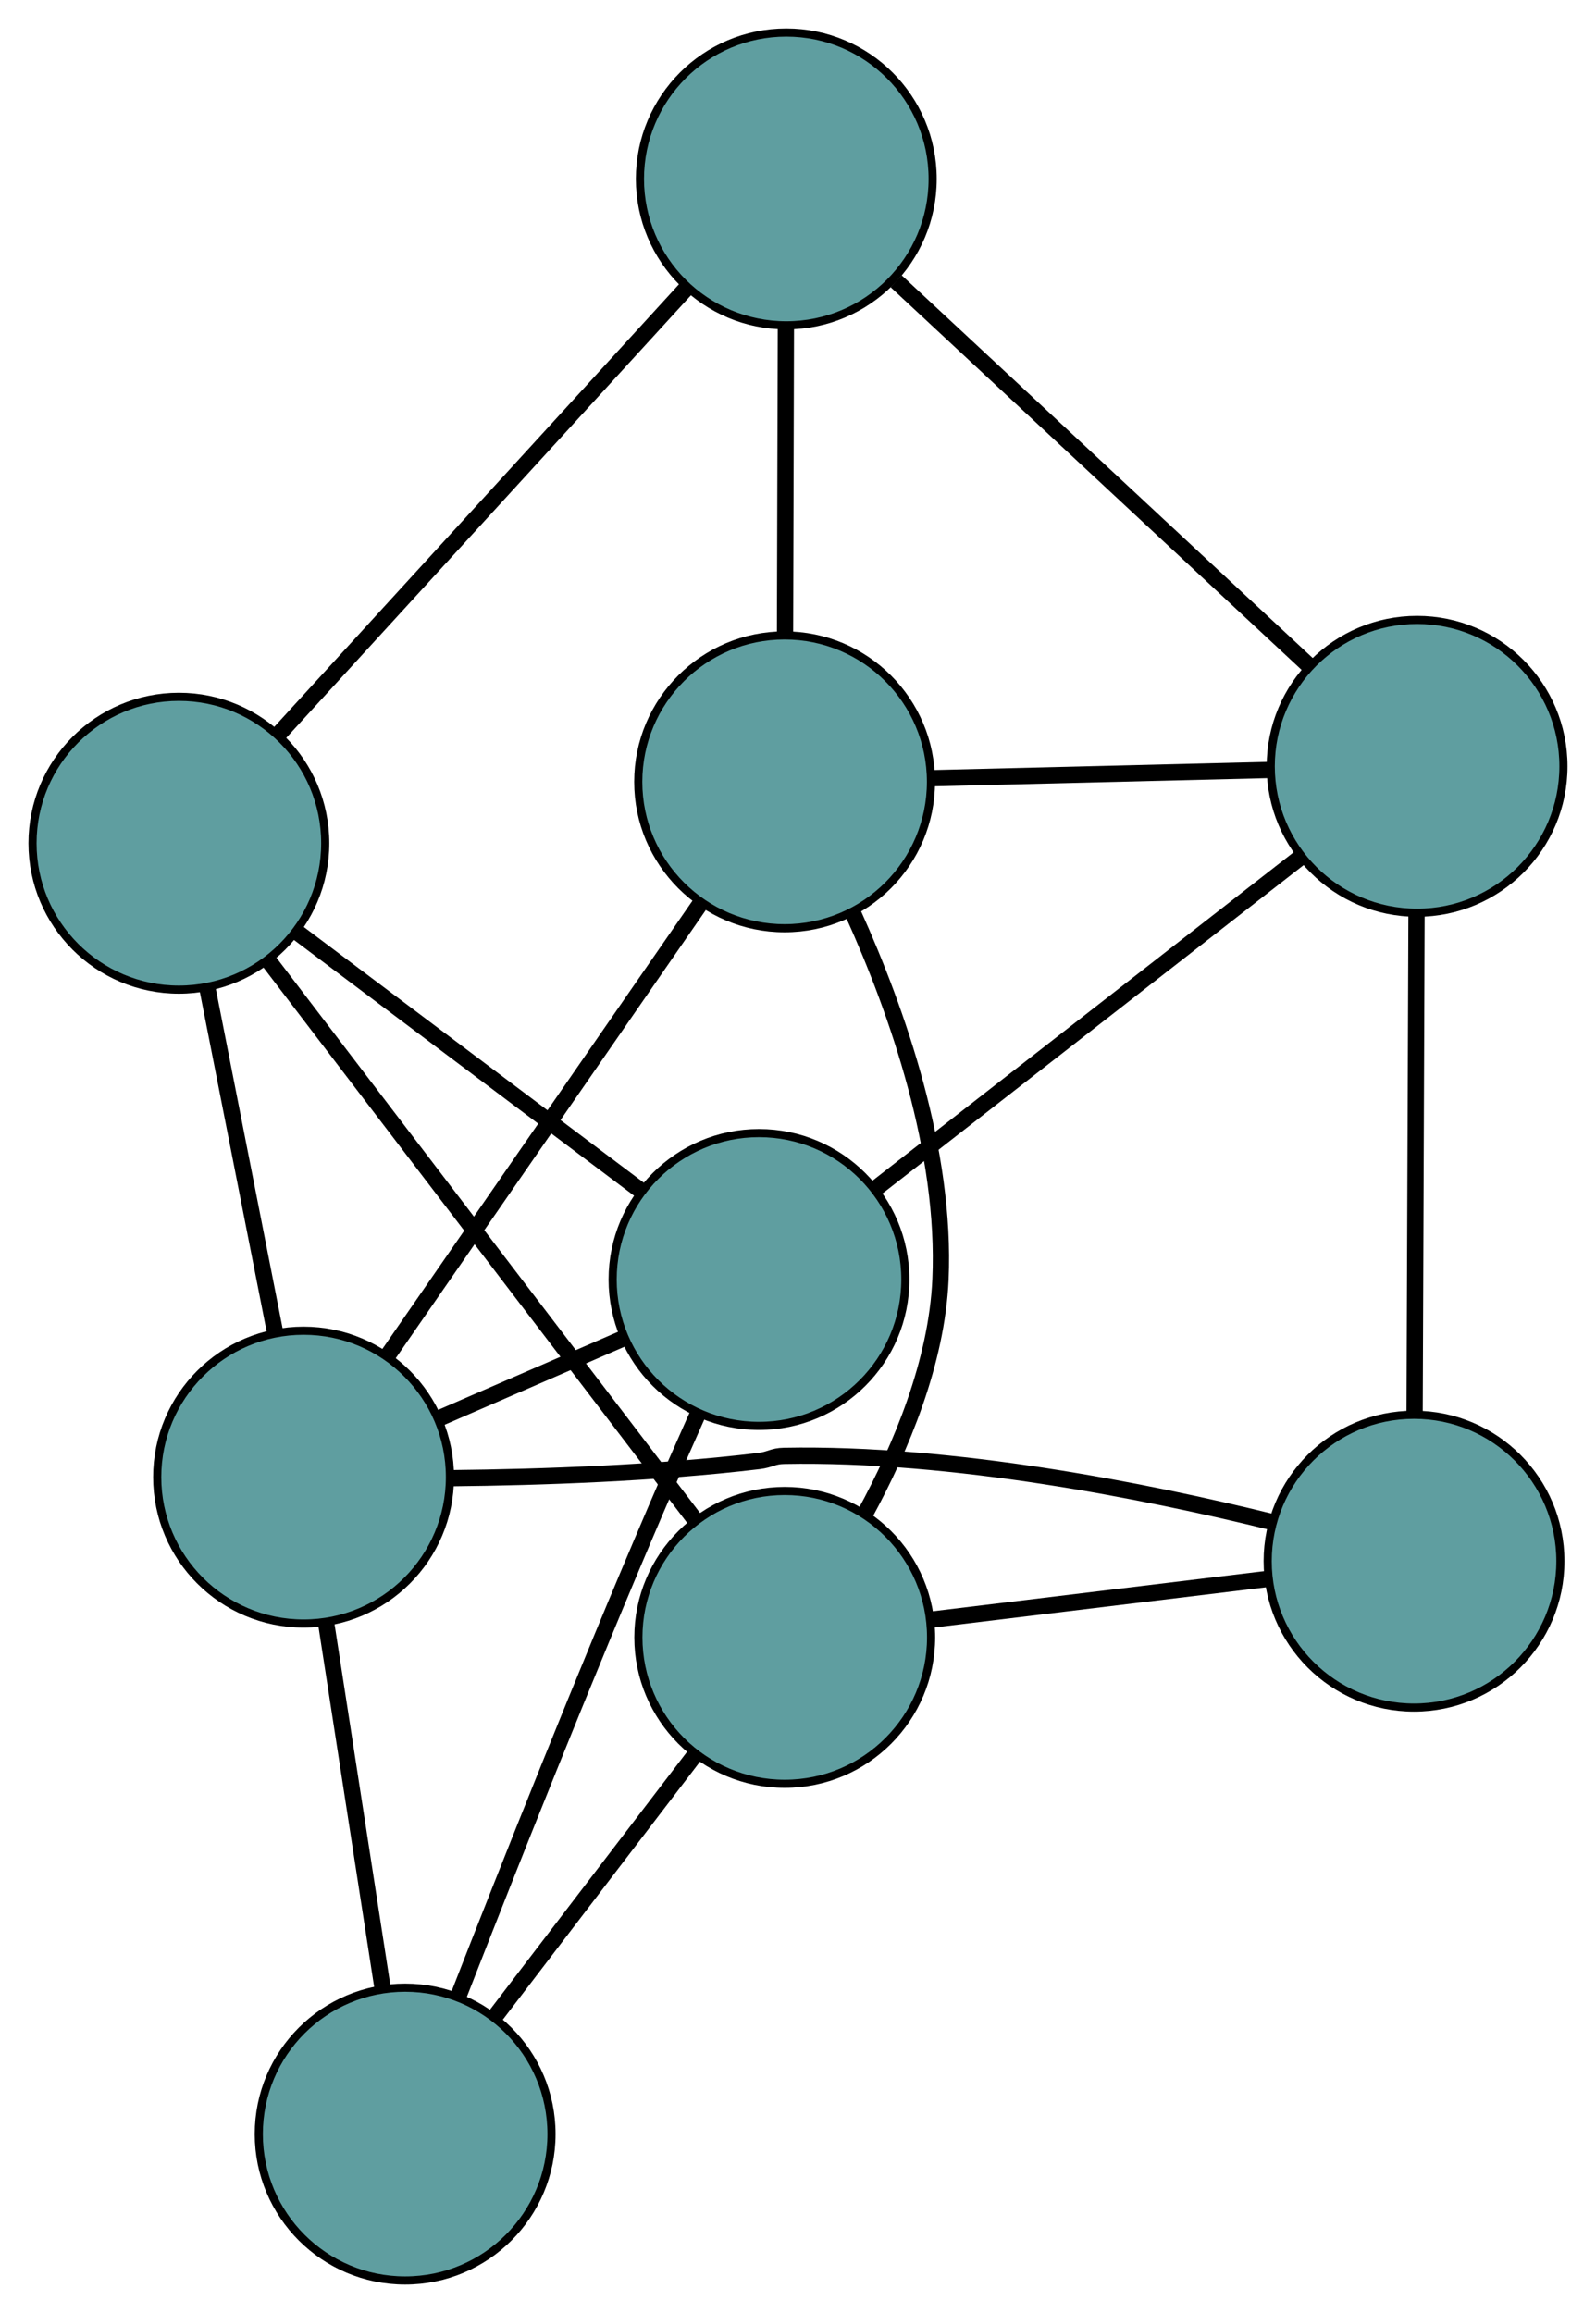 <?xml version="1.0" encoding="UTF-8" standalone="no"?>
<!DOCTYPE svg PUBLIC "-//W3C//DTD SVG 1.1//EN"
 "http://www.w3.org/Graphics/SVG/1.1/DTD/svg11.dtd">
<!-- Generated by graphviz version 2.36.0 (20140111.2315)
 -->
<!-- Title: G Pages: 1 -->
<svg width="100%" height="100%"
 viewBox="0.00 0.00 196.29 284.39" xmlns="http://www.w3.org/2000/svg" xmlns:xlink="http://www.w3.org/1999/xlink">
<g id="graph0" class="graph" transform="scale(1 1) rotate(0) translate(4 280.387)">
<title>G</title>
<!-- 0 -->
<g id="node1" class="node"><title>0</title>
<ellipse fill="cadetblue" stroke="black" cx="18" cy="-176.711" rx="18" ry="18"/>
</g>
<!-- 4 -->
<g id="node5" class="node"><title>4</title>
<ellipse fill="cadetblue" stroke="black" cx="92.706" cy="-258.387" rx="18" ry="18"/>
</g>
<!-- 0&#45;&#45;4 -->
<g id="edge1" class="edge"><title>0&#45;&#45;4</title>
<path fill="none" stroke="black" stroke-width="2" d="M30.336,-190.198C44.178,-205.331 66.502,-229.738 80.352,-244.88"/>
</g>
<!-- 5 -->
<g id="node6" class="node"><title>5</title>
<ellipse fill="cadetblue" stroke="black" cx="89.348" cy="-123.072" rx="18" ry="18"/>
</g>
<!-- 0&#45;&#45;5 -->
<g id="edge2" class="edge"><title>0&#45;&#45;5</title>
<path fill="none" stroke="black" stroke-width="2" d="M32.438,-165.856C44.817,-156.55 62.559,-143.212 74.931,-133.911"/>
</g>
<!-- 7 -->
<g id="node8" class="node"><title>7</title>
<ellipse fill="cadetblue" stroke="black" cx="92.513" cy="-79.068" rx="18" ry="18"/>
</g>
<!-- 0&#45;&#45;7 -->
<g id="edge3" class="edge"><title>0&#45;&#45;7</title>
<path fill="none" stroke="black" stroke-width="2" d="M28.995,-162.303C43.082,-143.842 67.363,-112.024 81.473,-93.534"/>
</g>
<!-- 8 -->
<g id="node9" class="node"><title>8</title>
<ellipse fill="cadetblue" stroke="black" cx="33.336" cy="-98.774" rx="18" ry="18"/>
</g>
<!-- 0&#45;&#45;8 -->
<g id="edge4" class="edge"><title>0&#45;&#45;8</title>
<path fill="none" stroke="black" stroke-width="2" d="M21.48,-159.025C23.972,-146.36 27.316,-129.369 29.817,-116.659"/>
</g>
<!-- 1 -->
<g id="node2" class="node"><title>1</title>
<ellipse fill="cadetblue" stroke="black" cx="92.498" cy="-184.259" rx="18" ry="18"/>
</g>
<!-- 1&#45;&#45;4 -->
<g id="edge5" class="edge"><title>1&#45;&#45;4</title>
<path fill="none" stroke="black" stroke-width="2" d="M92.55,-202.583C92.582,-214.073 92.623,-228.824 92.655,-240.274"/>
</g>
<!-- 6 -->
<g id="node7" class="node"><title>6</title>
<ellipse fill="cadetblue" stroke="black" cx="170.286" cy="-186.166" rx="18" ry="18"/>
</g>
<!-- 1&#45;&#45;6 -->
<g id="edge6" class="edge"><title>1&#45;&#45;6</title>
<path fill="none" stroke="black" stroke-width="2" d="M110.54,-184.701C123.017,-185.007 139.559,-185.413 152.073,-185.719"/>
</g>
<!-- 1&#45;&#45;7 -->
<g id="edge7" class="edge"><title>1&#45;&#45;7</title>
<path fill="none" stroke="black" stroke-width="2" d="M100.935,-168.06C106.397,-155.963 112.372,-138.865 111.668,-123.073 111.216,-112.918 106.844,-102.448 102.392,-94.269"/>
</g>
<!-- 1&#45;&#45;8 -->
<g id="edge8" class="edge"><title>1&#45;&#45;8</title>
<path fill="none" stroke="black" stroke-width="2" d="M82.193,-169.369C71.4,-153.774 54.544,-129.418 43.722,-113.78"/>
</g>
<!-- 2 -->
<g id="node3" class="node"><title>2</title>
<ellipse fill="cadetblue" stroke="black" cx="45.828" cy="-18" rx="18" ry="18"/>
</g>
<!-- 2&#45;&#45;5 -->
<g id="edge9" class="edge"><title>2&#45;&#45;5</title>
<path fill="none" stroke="black" stroke-width="2" d="M52.343,-34.87C58.438,-50.491 67.893,-74.325 76.671,-94.791 78.325,-98.648 80.148,-102.78 81.883,-106.662"/>
</g>
<!-- 2&#45;&#45;7 -->
<g id="edge10" class="edge"><title>2&#45;&#45;7</title>
<path fill="none" stroke="black" stroke-width="2" d="M56.891,-32.472C64.333,-42.207 74.103,-54.987 81.528,-64.7"/>
</g>
<!-- 2&#45;&#45;8 -->
<g id="edge11" class="edge"><title>2&#45;&#45;8</title>
<path fill="none" stroke="black" stroke-width="2" d="M43.055,-35.926C40.985,-49.312 38.169,-67.524 36.101,-80.897"/>
</g>
<!-- 3 -->
<g id="node4" class="node"><title>3</title>
<ellipse fill="cadetblue" stroke="black" cx="169.911" cy="-88.44" rx="18" ry="18"/>
</g>
<!-- 3&#45;&#45;6 -->
<g id="edge12" class="edge"><title>3&#45;&#45;6</title>
<path fill="none" stroke="black" stroke-width="2" d="M169.982,-106.821C170.049,-124.293 170.149,-150.422 170.216,-167.867"/>
</g>
<!-- 3&#45;&#45;7 -->
<g id="edge13" class="edge"><title>3&#45;&#45;7</title>
<path fill="none" stroke="black" stroke-width="2" d="M151.96,-86.266C139.545,-84.763 123.086,-82.77 110.635,-81.262"/>
</g>
<!-- 3&#45;&#45;8 -->
<g id="edge14" class="edge"><title>3&#45;&#45;8</title>
<path fill="none" stroke="black" stroke-width="2" d="M152.507,-93.234C136.893,-97.081 113.291,-101.784 92.428,-101.388 91.031,-101.361 90.737,-100.919 89.35,-100.752 76.79,-99.245 62.542,-98.758 51.559,-98.644"/>
</g>
<!-- 4&#45;&#45;6 -->
<g id="edge15" class="edge"><title>4&#45;&#45;6</title>
<path fill="none" stroke="black" stroke-width="2" d="M106.219,-245.807C120.459,-232.551 142.747,-211.803 156.927,-198.602"/>
</g>
<!-- 5&#45;&#45;6 -->
<g id="edge16" class="edge"><title>5&#45;&#45;6</title>
<path fill="none" stroke="black" stroke-width="2" d="M103.818,-134.352C118.551,-145.836 141.254,-163.535 155.941,-174.984"/>
</g>
<!-- 5&#45;&#45;8 -->
<g id="edge17" class="edge"><title>5&#45;&#45;8</title>
<path fill="none" stroke="black" stroke-width="2" d="M72.543,-115.782C65.454,-112.706 57.218,-109.134 50.13,-106.059"/>
</g>
</g>
</svg>

